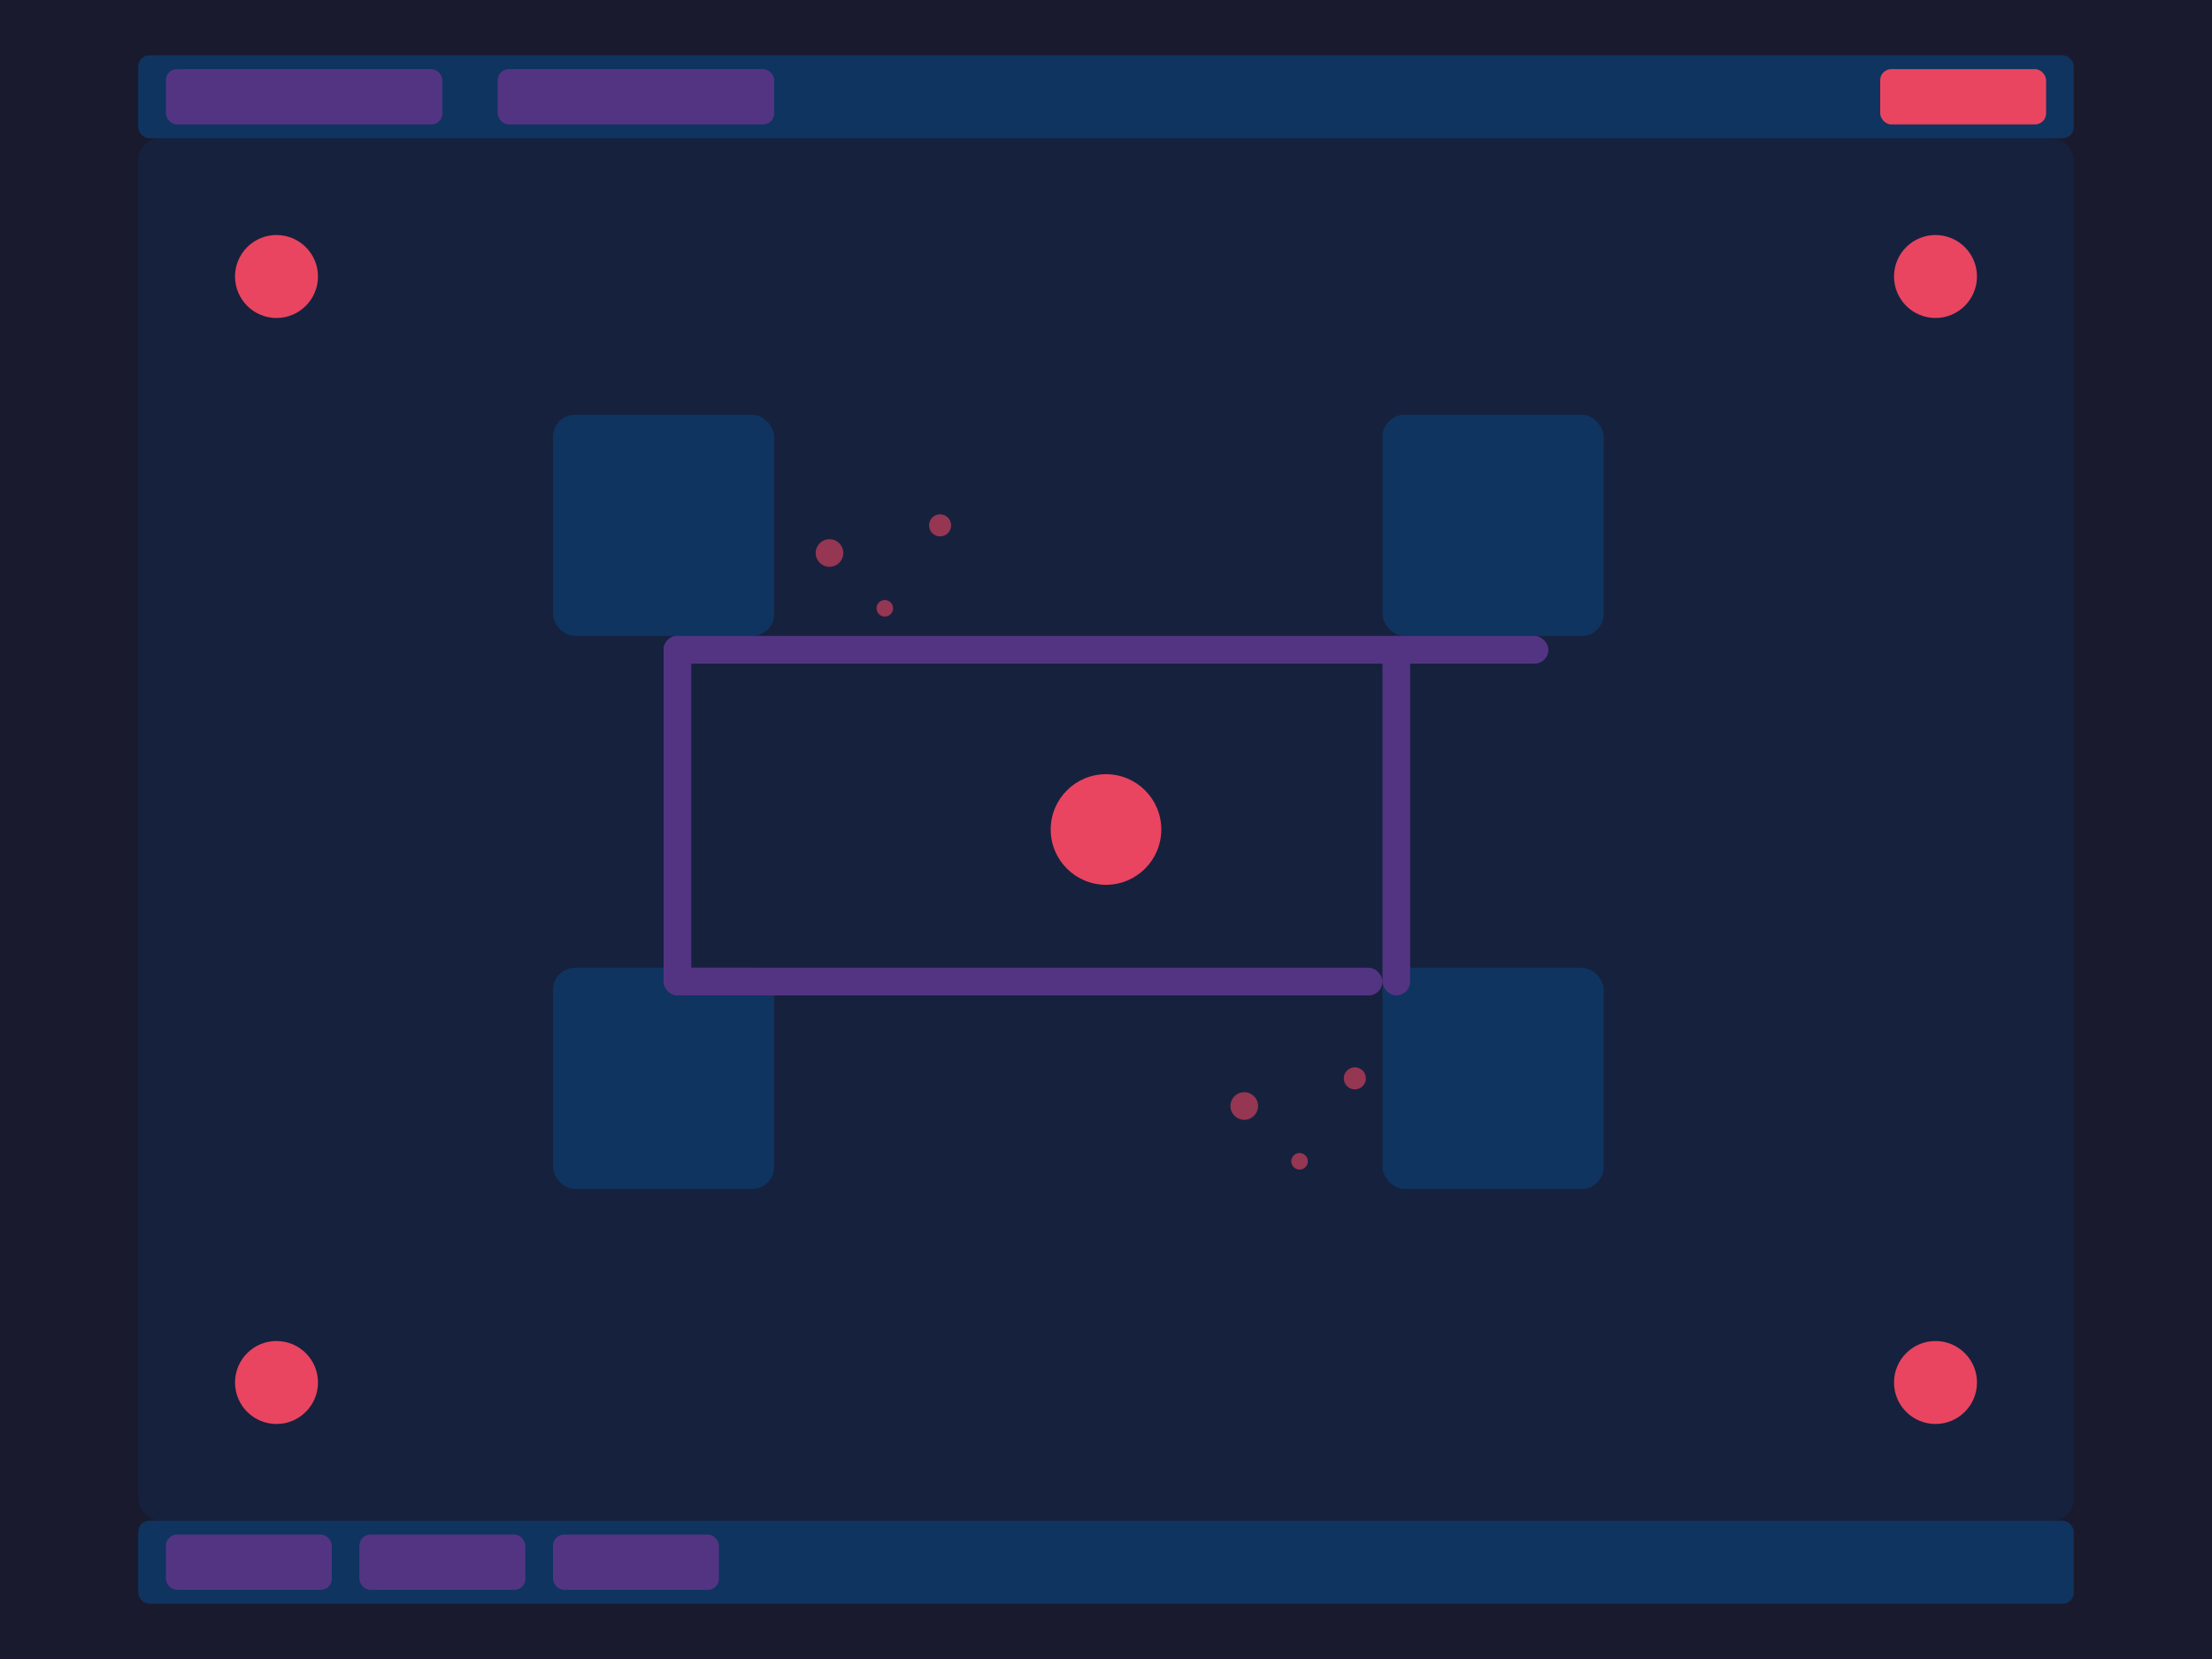 <svg width="800" height="600" viewBox="0 0 800 600" fill="none" xmlns="http://www.w3.org/2000/svg">
  <!-- Background -->
  <rect width="800" height="600" fill="#1A1A2E" />
  
  <!-- Game Grid -->
  <rect x="50" y="50" width="700" height="500" rx="8" fill="#16213E" />
  
  <!-- Game Character -->
  <circle cx="400" cy="300" r="20" fill="#E94560" />
  
  <!-- Game Elements -->
  <rect x="200" y="150" width="80" height="80" rx="8" fill="#0F3460" />
  <rect x="500" y="150" width="80" height="80" rx="8" fill="#0F3460" />
  <rect x="200" y="350" width="80" height="80" rx="8" fill="#0F3460" />
  <rect x="500" y="350" width="80" height="80" rx="8" fill="#0F3460" />
  
  <!-- Game Paths -->
  <rect x="240" y="230" width="320" height="10" rx="5" fill="#533483" />
  <rect x="240" y="350" width="260" height="10" rx="5" fill="#533483" />
  <rect x="240" y="230" width="10" height="130" rx="5" fill="#533483" />
  <rect x="500" y="230" width="10" height="130" rx="5" fill="#533483" />
  
  <!-- Game UI Elements -->
  <rect x="50" y="20" width="700" height="30" rx="4" fill="#0F3460" />
  <rect x="60" y="25" width="100" height="20" rx="4" fill="#533483" />
  <rect x="180" y="25" width="100" height="20" rx="4" fill="#533483" />
  <rect x="680" y="25" width="60" height="20" rx="4" fill="#E94560" />
  
  <!-- Game Stats -->
  <rect x="50" y="550" width="700" height="30" rx="4" fill="#0F3460" />
  <rect x="60" y="555" width="60" height="20" rx="4" fill="#533483" />
  <rect x="130" y="555" width="60" height="20" rx="4" fill="#533483" />
  <rect x="200" y="555" width="60" height="20" rx="4" fill="#533483" />
  
  <!-- Game Icons -->
  <circle cx="100" cy="100" r="15" fill="#E94560" />
  <circle cx="700" cy="100" r="15" fill="#E94560" />
  <circle cx="100" cy="500" r="15" fill="#E94560" />
  <circle cx="700" cy="500" r="15" fill="#E94560" />
  
  <!-- Game Particles -->
  <circle cx="300" cy="200" r="5" fill="#E94560" opacity="0.6" />
  <circle cx="320" cy="220" r="3" fill="#E94560" opacity="0.6" />
  <circle cx="340" cy="190" r="4" fill="#E94560" opacity="0.6" />
  <circle cx="450" cy="400" r="5" fill="#E94560" opacity="0.6" />
  <circle cx="470" cy="420" r="3" fill="#E94560" opacity="0.6" />
  <circle cx="490" cy="390" r="4" fill="#E94560" opacity="0.6" />
</svg> 